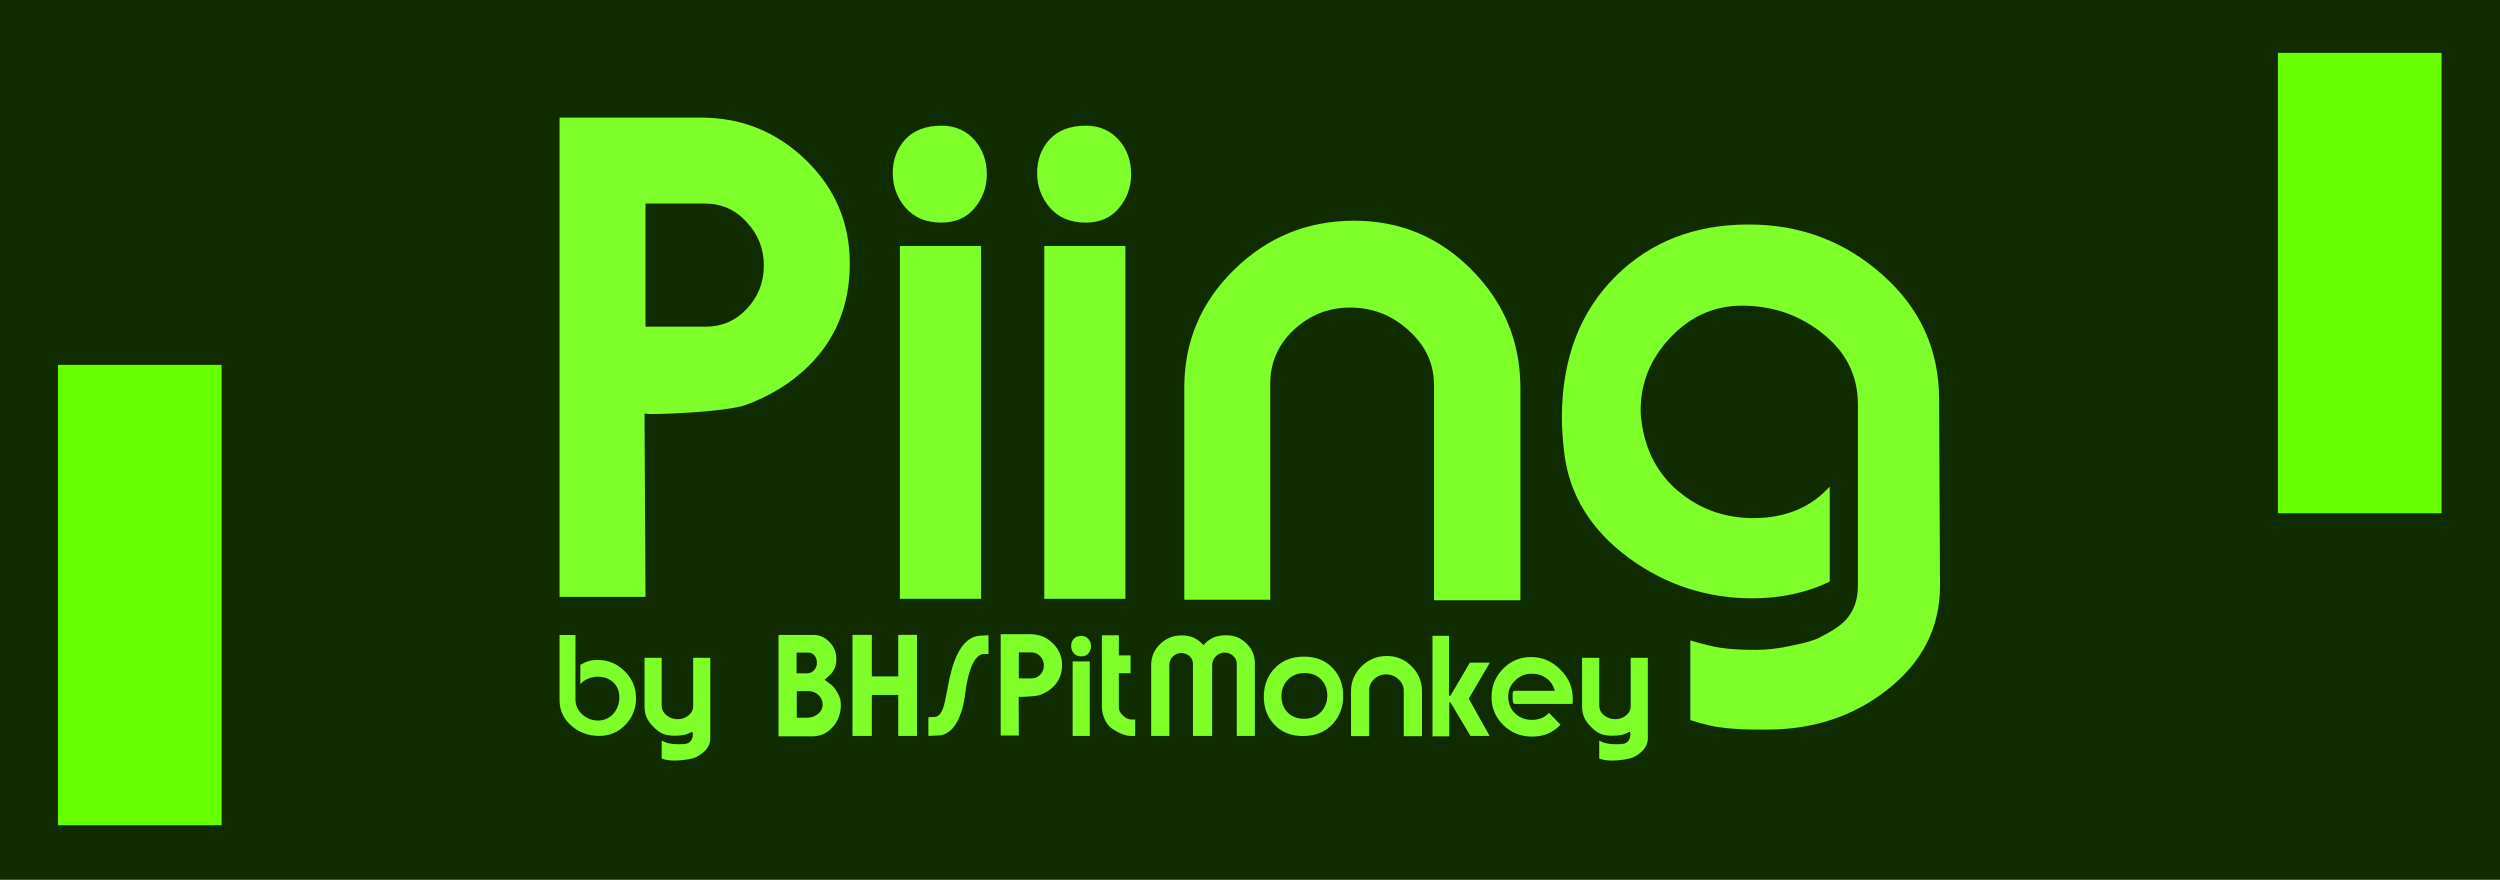<?xml version="1.0" encoding="UTF-8" standalone="no"?>
<!-- Created with Inkscape (http://www.inkscape.org/) -->
<svg
   xmlns:dc="http://purl.org/dc/elements/1.1/"
   xmlns:cc="http://creativecommons.org/ns#"
   xmlns:rdf="http://www.w3.org/1999/02/22-rdf-syntax-ns#"
   xmlns:svg="http://www.w3.org/2000/svg"
   xmlns="http://www.w3.org/2000/svg"
   xmlns:sodipodi="http://sodipodi.sourceforge.net/DTD/sodipodi-0.dtd"
   xmlns:inkscape="http://www.inkscape.org/namespaces/inkscape"
   width="227.485"
   height="80.059"
   id="svg2"
   sodipodi:version="0.32"
   inkscape:version="0.46"
   version="1.0"
   sodipodi:docname="logo.svg"
   inkscape:output_extension="org.inkscape.output.svg.inkscape">
  <defs
     id="defs4">
    <inkscape:perspective
       sodipodi:type="inkscape:persp3d"
       inkscape:vp_x="0 : 526.18109 : 1"
       inkscape:vp_y="0 : 1000 : 0"
       inkscape:vp_z="744.09448 : 526.18109 : 1"
       inkscape:persp3d-origin="372.04724 : 350.78739 : 1"
       id="perspective10" />
  </defs>
  <sodipodi:namedview
     id="base"
     pagecolor="#ffffff"
     bordercolor="#666666"
     borderopacity="1.0"
     gridtolerance="10000"
     guidetolerance="10"
     objecttolerance="10"
     inkscape:pageopacity="0.0"
     inkscape:pageshadow="2"
     inkscape:zoom="0.7"
     inkscape:cx="124.6238"
     inkscape:cy="55.490551"
     inkscape:document-units="px"
     inkscape:current-layer="g2401"
     showgrid="false"
     inkscape:window-width="641"
     inkscape:window-height="715"
     inkscape:window-x="4"
     inkscape:window-y="68" />
  <g
     inkscape:label="Layer 1"
     inkscape:groupmode="layer"
     id="layer1"
     transform="translate(-72.702,-556.112)">
    <rect
       style="opacity:1;fill:#112b00;fill-opacity:1;fill-rule:evenodd;stroke:none;stroke-width:1px;stroke-linecap:butt;stroke-linejoin:miter;marker:none;marker-start:none;marker-mid:none;marker-end:none;stroke-miterlimit:4;stroke-dasharray:none;stroke-dashoffset:0;stroke-opacity:1;visibility:visible;display:inline;overflow:visible;enable-background:accumulate"
       id="rect2399"
       width="227.485"
       height="80.059"
       x="72.702"
       y="556.112" />
    <g
       id="g2401"
       transform="matrix(5.213,0,0,5.213,-565.353,-2343.799)">
      <path
         style="font-size:10px;font-style:normal;font-weight:normal;text-align:start;text-anchor:start;fill:#7fff2a;fill-opacity:1;stroke:none;stroke-width:1px;stroke-linecap:butt;stroke-linejoin:miter;stroke-opacity:1;font-family:Bitstream Vera Sans"
         d="M 132.164,558.337 L 134.63,558.337 C 135.342,558.337 135.953,558.584 136.464,559.078 C 136.975,559.573 137.23,560.175 137.23,560.887 C 137.23,561.614 136.983,562.217 136.489,562.695 C 136.194,562.978 135.836,563.198 135.414,563.353 C 135.286,563.398 135.033,563.437 134.655,563.47 C 134.283,563.498 133.98,563.512 133.747,563.512 C 133.692,563.506 133.658,563.503 133.647,563.503 L 133.664,566.703 L 132.164,566.703 L 132.164,558.337 M 133.664,561.987 L 134.714,561.987 C 134.997,561.987 135.236,561.884 135.43,561.678 C 135.63,561.467 135.73,561.214 135.73,560.92 C 135.73,560.625 135.63,560.373 135.43,560.162 C 135.236,559.945 134.992,559.837 134.697,559.837 L 133.664,559.837 L 133.664,561.987 M 138.105,560.578 L 139.522,560.578 L 139.522,566.737 L 138.105,566.737 L 138.105,560.578 M 138.83,560.17 C 138.564,560.17 138.355,560.084 138.205,559.912 C 138.055,559.739 137.98,559.537 137.98,559.303 C 137.98,559.075 138.052,558.881 138.197,558.72 C 138.347,558.559 138.558,558.478 138.83,558.478 C 139.075,558.478 139.272,558.567 139.422,558.745 C 139.555,558.906 139.622,559.1 139.622,559.328 C 139.622,559.55 139.55,559.748 139.405,559.92 C 139.266,560.087 139.075,560.17 138.83,560.17 M 140.625,560.578 L 142.041,560.578 L 142.041,566.737 L 140.625,566.737 L 140.625,560.578 M 141.35,560.17 C 141.083,560.17 140.875,560.084 140.725,559.912 C 140.575,559.739 140.5,559.537 140.5,559.303 C 140.5,559.075 140.572,558.881 140.716,558.72 C 140.866,558.559 141.077,558.478 141.35,558.478 C 141.594,558.478 141.791,558.567 141.941,558.745 C 142.075,558.906 142.141,559.1 142.141,559.328 C 142.141,559.55 142.069,559.748 141.925,559.92 C 141.786,560.087 141.594,560.17 141.35,560.17 M 143.069,566.753 L 143.069,563.053 C 143.069,562.248 143.358,561.562 143.936,560.995 C 144.519,560.423 145.219,560.137 146.036,560.137 C 146.836,560.137 147.519,560.423 148.086,560.995 C 148.653,561.567 148.936,562.256 148.936,563.062 L 148.936,566.762 L 147.428,566.762 L 147.428,563.012 C 147.428,562.634 147.28,562.314 146.986,562.053 C 146.697,561.787 146.355,561.653 145.961,561.653 C 145.583,561.653 145.255,561.784 144.978,562.045 C 144.705,562.3 144.569,562.614 144.569,562.987 L 144.569,566.753 L 143.069,566.753 M 154.335,566.437 C 153.93,566.631 153.48,566.728 152.985,566.728 C 152.191,566.728 151.474,566.495 150.835,566.028 C 150.169,565.539 149.791,564.928 149.702,564.195 C 149.674,563.956 149.66,563.75 149.66,563.578 C 149.66,562.55 149.974,561.725 150.602,561.103 C 151.208,560.503 151.98,560.203 152.919,560.203 C 153.819,560.203 154.596,560.495 155.252,561.078 C 155.913,561.662 156.244,562.387 156.244,563.253 L 156.26,566.512 C 156.26,567.239 155.952,567.845 155.335,568.328 C 154.746,568.789 154.046,569.02 153.235,569.02 C 153.174,569.02 153.133,569.02 153.11,569.02 C 152.855,569.02 152.644,569.009 152.477,568.987 C 152.31,568.97 152.119,568.925 151.902,568.853 L 151.902,567.462 C 152.113,567.528 152.296,567.573 152.452,567.595 C 152.613,567.617 152.81,567.628 153.044,567.628 C 153.244,567.628 153.455,567.603 153.677,567.553 C 153.899,567.509 154.055,567.464 154.144,567.42 C 154.366,567.309 154.521,567.206 154.61,567.112 C 154.755,566.956 154.827,566.756 154.827,566.512 L 154.827,563.345 C 154.827,562.845 154.624,562.434 154.219,562.112 C 153.813,561.784 153.341,561.62 152.802,561.62 C 152.324,561.62 151.91,561.803 151.56,562.17 C 151.21,562.537 151.035,562.962 151.035,563.445 C 151.035,563.528 151.044,563.617 151.06,563.712 C 151.144,564.223 151.38,564.625 151.769,564.92 C 152.124,565.192 152.535,565.328 153.002,565.328 C 153.558,565.328 154.002,565.145 154.335,564.778 L 154.335,566.437"
         id="text2391" />
      <path
         style="font-size:2.113px;font-style:normal;font-variant:normal;font-weight:bold;font-stretch:normal;text-align:start;text-anchor:start;fill:#7fff2a;fill-opacity:1;stroke:none;stroke-width:1px;stroke-linecap:butt;stroke-linejoin:miter;stroke-opacity:1;font-family:Brandish;-inkscape-font-specification:Brandish Bold"
         d="M 132.829,567.804 C 133.014,567.804 133.171,567.87 133.301,568.001 C 133.433,568.132 133.499,568.289 133.499,568.473 C 133.499,568.654 133.436,568.809 133.312,568.938 C 133.188,569.066 133.035,569.13 132.856,569.13 C 132.669,569.13 132.508,569.071 132.373,568.954 C 132.234,568.833 132.164,568.683 132.164,568.505 L 132.164,567.369 L 132.442,567.369 L 132.442,568.496 C 132.442,568.597 132.481,568.683 132.56,568.755 C 132.64,568.825 132.731,568.861 132.835,568.861 C 132.844,568.861 132.851,568.861 132.856,568.861 C 132.863,568.861 132.875,568.86 132.891,568.857 C 132.985,568.843 133.061,568.798 133.12,568.722 C 133.179,568.644 133.208,568.556 133.208,568.457 C 133.208,568.432 133.205,568.403 133.199,568.371 C 133.18,568.282 133.135,568.213 133.062,568.163 C 132.997,568.119 132.921,568.096 132.833,568.096 C 132.772,568.096 132.714,568.108 132.659,568.132 C 132.605,568.154 132.561,568.186 132.527,568.228 L 132.527,567.889 C 132.583,567.857 132.632,567.835 132.674,567.823 C 132.717,567.811 132.768,567.804 132.829,567.804 M 133.647,567.767 L 133.947,567.767 L 133.947,568.595 C 133.947,568.665 133.974,568.723 134.029,568.769 C 134.084,568.815 134.15,568.838 134.225,568.838 C 134.296,568.838 134.359,568.817 134.413,568.774 C 134.468,568.731 134.496,568.676 134.496,568.609 L 134.496,567.767 L 134.795,567.767 L 134.795,569.176 C 134.795,569.269 134.752,569.351 134.665,569.424 C 134.591,569.486 134.511,569.523 134.426,569.535 C 134.386,569.543 134.343,569.549 134.299,569.553 C 134.255,569.557 134.211,569.56 134.165,569.56 C 134.123,569.56 134.083,569.557 134.047,569.551 C 134.012,569.546 133.978,569.538 133.947,569.525 L 133.947,569.211 C 133.991,569.236 134.034,569.252 134.075,569.26 C 134.116,569.27 134.166,569.275 134.225,569.275 C 134.241,569.275 134.254,569.275 134.264,569.275 C 134.321,569.275 134.362,569.271 134.385,569.264 C 134.425,569.252 134.454,569.228 134.471,569.19 C 134.484,569.164 134.491,569.138 134.491,569.113 C 134.491,569.098 134.488,569.08 134.482,569.056 C 134.431,569.083 134.383,569.102 134.336,569.113 C 134.29,569.122 134.235,569.127 134.172,569.127 C 134.09,569.127 134.02,569.114 133.962,569.09 C 133.906,569.065 133.849,569.022 133.792,568.961 C 133.741,568.907 133.704,568.853 133.681,568.799 C 133.658,568.744 133.647,568.68 133.647,568.609 L 133.647,567.767 M 136.985,568.327 C 137.016,568.373 137.039,568.416 137.053,568.457 C 137.067,568.497 137.074,568.543 137.074,568.593 C 137.074,568.74 137.027,568.867 136.932,568.975 C 136.837,569.083 136.719,569.137 136.578,569.137 L 135.986,569.137 L 135.986,567.367 L 136.588,567.367 C 136.701,567.367 136.797,567.408 136.875,567.491 C 136.955,567.572 136.995,567.67 136.995,567.785 C 136.995,567.831 136.992,567.867 136.985,567.896 C 136.978,567.924 136.963,567.957 136.941,567.996 C 136.923,568.028 136.894,568.061 136.853,568.095 C 136.822,568.12 136.801,568.139 136.789,568.151 L 136.835,568.183 C 136.878,568.213 136.908,568.237 136.925,568.253 C 136.941,568.268 136.961,568.293 136.985,568.327 M 136.305,568.813 L 136.481,568.813 C 136.555,568.813 136.619,568.791 136.673,568.748 C 136.728,568.705 136.756,568.649 136.756,568.581 C 136.756,568.515 136.731,568.46 136.682,568.415 C 136.634,568.371 136.576,568.348 136.507,568.348 L 136.305,568.348 L 136.305,568.813 M 136.301,568.038 L 136.485,568.038 C 136.533,568.038 136.573,568.02 136.606,567.984 C 136.64,567.946 136.657,567.902 136.657,567.852 C 136.657,567.805 136.643,567.764 136.615,567.728 C 136.588,567.693 136.553,567.676 136.509,567.676 L 136.301,567.676 L 136.301,568.038 M 137.277,567.366 L 137.615,567.366 L 137.615,568.091 L 138.076,568.091 L 138.076,567.366 L 138.404,567.366 L 138.404,569.13 L 138.076,569.13 L 138.076,568.415 L 137.615,568.415 L 137.615,569.13 L 137.277,569.13 L 137.277,567.366 M 138.602,569.13 L 138.602,568.803 L 138.704,568.799 C 138.76,568.799 138.805,568.764 138.839,568.693 C 138.864,568.643 138.888,568.557 138.91,568.436 C 138.945,568.25 138.966,568.144 138.972,568.119 C 139.001,567.994 139.031,567.89 139.063,567.809 C 139.112,567.683 139.17,567.584 139.236,567.514 C 139.32,567.424 139.418,567.38 139.528,567.38 L 139.651,567.373 L 139.651,567.7 L 139.577,567.7 C 139.51,567.7 139.452,567.742 139.401,567.825 C 139.36,567.893 139.325,567.986 139.296,568.103 C 139.274,568.189 139.258,568.281 139.246,568.38 C 139.222,568.585 139.174,568.753 139.104,568.882 C 139.017,569.043 138.902,569.123 138.76,569.123 L 138.602,569.13 M 139.864,567.355 L 140.386,567.355 C 140.536,567.355 140.665,567.407 140.773,567.512 C 140.881,567.616 140.935,567.744 140.935,567.894 C 140.935,568.048 140.883,568.175 140.778,568.276 C 140.716,568.336 140.641,568.382 140.551,568.415 C 140.524,568.425 140.471,568.433 140.391,568.44 C 140.312,568.446 140.248,568.449 140.199,568.449 C 140.187,568.447 140.18,568.447 140.178,568.447 L 140.181,569.123 L 139.864,569.123 L 139.864,567.355 M 140.181,568.126 L 140.403,568.126 C 140.463,568.126 140.514,568.105 140.555,568.061 C 140.597,568.017 140.618,567.963 140.618,567.901 C 140.618,567.839 140.597,567.785 140.555,567.741 C 140.514,567.695 140.462,567.672 140.4,567.672 L 140.181,567.672 L 140.181,568.126 M 141.12,567.829 L 141.419,567.829 L 141.419,569.13 L 141.12,569.13 L 141.12,567.829 M 141.273,567.742 C 141.217,567.742 141.173,567.724 141.141,567.688 C 141.109,567.651 141.094,567.609 141.094,567.559 C 141.094,567.511 141.109,567.47 141.139,567.436 C 141.171,567.402 141.216,567.385 141.273,567.385 C 141.325,567.385 141.367,567.404 141.398,567.441 C 141.426,567.475 141.441,567.516 141.441,567.565 C 141.441,567.612 141.425,567.653 141.395,567.69 C 141.365,567.725 141.325,567.742 141.273,567.742 M 141.631,567.373 L 141.927,567.373 L 141.927,567.725 L 142.131,567.725 L 142.131,568.035 L 141.927,568.035 L 141.927,568.619 C 141.927,568.651 141.932,568.679 141.943,568.702 C 141.955,568.726 141.973,568.75 141.998,568.774 C 142.045,568.821 142.1,568.845 142.163,568.845 C 142.184,568.845 142.201,568.844 142.212,568.841 L 142.212,569.13 C 142.204,569.13 142.195,569.13 142.184,569.13 C 142.175,569.131 142.168,569.132 142.165,569.132 C 142.112,569.132 142.06,569.124 142.01,569.107 C 141.948,569.087 141.879,569.051 141.804,569 C 141.758,568.968 141.719,568.919 141.686,568.852 C 141.65,568.778 141.631,568.703 141.631,568.626 L 141.631,567.373 M 142.491,567.894 C 142.491,567.751 142.543,567.629 142.646,567.528 C 142.749,567.427 142.874,567.376 143.019,567.376 C 143.102,567.376 143.172,567.389 143.231,567.415 C 143.291,567.441 143.348,567.484 143.403,567.545 C 143.459,567.483 143.517,567.439 143.579,567.413 C 143.643,567.386 143.718,567.373 143.805,567.373 C 143.941,567.373 144.058,567.421 144.155,567.517 C 144.253,567.613 144.301,567.73 144.301,567.866 L 144.301,569.13 L 143.985,569.13 L 143.985,567.869 C 143.985,567.814 143.963,567.768 143.921,567.732 C 143.88,567.694 143.831,567.676 143.773,567.676 C 143.713,567.676 143.662,567.698 143.618,567.742 C 143.576,567.786 143.555,567.839 143.555,567.901 L 143.555,569.13 L 143.22,569.13 L 143.22,567.873 C 143.22,567.819 143.2,567.774 143.16,567.737 C 143.12,567.701 143.072,567.683 143.016,567.683 C 142.958,567.683 142.909,567.704 142.868,567.746 C 142.828,567.787 142.808,567.838 142.808,567.897 L 142.808,569.13 L 142.491,569.13 L 142.491,567.894 M 145.142,569.132 C 144.926,569.132 144.755,569.061 144.628,568.919 C 144.514,568.791 144.457,568.634 144.457,568.447 C 144.457,568.258 144.515,568.098 144.631,567.966 C 144.762,567.819 144.937,567.746 145.158,567.746 C 145.374,567.746 145.545,567.817 145.672,567.959 C 145.786,568.087 145.843,568.244 145.843,568.431 C 145.843,568.62 145.785,568.78 145.669,568.912 C 145.538,569.059 145.363,569.132 145.142,569.132 M 145.172,568.033 C 145.044,568.033 144.942,568.075 144.867,568.16 C 144.799,568.236 144.765,568.329 144.765,568.44 C 144.765,568.547 144.797,568.636 144.862,568.709 C 144.935,568.79 145.033,568.831 145.158,568.831 C 145.286,568.831 145.387,568.788 145.463,568.704 C 145.531,568.628 145.565,568.534 145.565,568.424 C 145.565,568.317 145.532,568.227 145.468,568.155 C 145.395,568.074 145.296,568.033 145.172,568.033 M 145.979,569.134 L 145.979,568.352 C 145.979,568.182 146.04,568.037 146.162,567.917 C 146.285,567.796 146.433,567.735 146.606,567.735 C 146.775,567.735 146.919,567.796 147.039,567.917 C 147.159,568.038 147.218,568.183 147.218,568.354 L 147.218,569.135 L 146.9,569.135 L 146.9,568.343 C 146.9,568.263 146.869,568.196 146.806,568.14 C 146.745,568.084 146.673,568.056 146.59,568.056 C 146.51,568.056 146.441,568.083 146.382,568.139 C 146.324,568.193 146.296,568.259 146.296,568.338 L 146.296,569.134 L 145.979,569.134 M 147.401,569.137 L 147.401,567.383 L 147.69,567.383 L 147.69,568.429 L 147.715,568.429 L 148.053,567.852 L 148.402,567.852 L 148.035,568.479 L 148.398,569.13 L 148.064,569.13 L 147.715,568.545 L 147.694,568.545 L 147.694,569.137 L 147.401,569.137 M 149.537,568.343 C 149.512,568.249 149.462,568.176 149.39,568.123 C 149.318,568.07 149.232,568.044 149.132,568.044 C 149.022,568.044 148.926,568.083 148.844,568.163 C 148.763,568.242 148.722,568.335 148.722,568.443 C 148.722,568.462 148.723,568.476 148.724,568.486 C 148.737,568.602 148.786,568.693 148.87,568.76 C 148.945,568.82 149.034,568.85 149.138,568.85 C 149.196,568.85 149.252,568.84 149.303,568.82 C 149.355,568.799 149.399,568.768 149.435,568.727 L 149.636,568.935 C 149.565,569.007 149.489,569.06 149.411,569.093 C 149.332,569.126 149.241,569.142 149.138,569.142 C 148.944,569.142 148.778,569.076 148.639,568.942 C 148.501,568.808 148.432,568.645 148.432,568.454 C 148.432,568.26 148.499,568.095 148.632,567.959 C 148.767,567.822 148.931,567.753 149.124,567.753 C 149.317,567.753 149.486,567.825 149.631,567.97 C 149.776,568.113 149.849,568.28 149.849,568.472 C 149.849,568.493 149.849,568.513 149.849,568.533 C 149.846,568.551 149.843,568.564 149.842,568.572 L 148.849,568.572 C 148.828,568.572 148.814,568.563 148.808,568.545 C 148.803,568.528 148.8,568.504 148.8,568.473 C 148.8,568.46 148.8,568.451 148.8,568.445 C 148.8,568.43 148.8,568.418 148.8,568.41 C 148.8,568.388 148.802,568.371 148.807,568.361 C 148.811,568.349 148.823,568.343 148.84,568.343 L 149.537,568.343 M 150.012,567.767 L 150.312,567.767 L 150.312,568.595 C 150.312,568.665 150.339,568.723 150.394,568.769 C 150.45,568.815 150.515,568.838 150.59,568.838 C 150.661,568.838 150.724,568.817 150.778,568.774 C 150.833,568.731 150.861,568.676 150.861,568.609 L 150.861,567.767 L 151.16,567.767 L 151.16,569.176 C 151.16,569.269 151.117,569.351 151.03,569.424 C 150.956,569.486 150.876,569.523 150.791,569.535 C 150.751,569.543 150.708,569.549 150.664,569.553 C 150.62,569.557 150.576,569.56 150.53,569.56 C 150.488,569.56 150.448,569.557 150.412,569.551 C 150.377,569.546 150.343,569.538 150.312,569.525 L 150.312,569.211 C 150.356,569.236 150.399,569.252 150.44,569.26 C 150.481,569.27 150.531,569.275 150.59,569.275 C 150.606,569.275 150.619,569.275 150.629,569.275 C 150.686,569.275 150.727,569.271 150.75,569.264 C 150.79,569.252 150.819,569.228 150.836,569.19 C 150.849,569.164 150.856,569.138 150.856,569.113 C 150.856,569.098 150.853,569.08 150.847,569.056 C 150.797,569.083 150.748,569.102 150.701,569.113 C 150.655,569.122 150.6,569.127 150.537,569.127 C 150.455,569.127 150.385,569.114 150.327,569.09 C 150.271,569.065 150.214,569.022 150.157,568.961 C 150.106,568.907 150.069,568.853 150.046,568.799 C 150.023,568.744 150.012,568.68 150.012,568.609 L 150.012,567.767"
         id="text2395" />
    </g>
    <g
       id="g2413"
       transform="matrix(5.213,0,0,5.213,-564.341,-2342.745)">
      <rect
         y="557.005"
         x="161.964"
         height="8.036"
         width="2.857"
         id="rect2407"
         style="opacity:1;fill:#66ff00;fill-opacity:1;fill-rule:evenodd;stroke:none;stroke-width:1px;stroke-linecap:butt;stroke-linejoin:miter;marker:none;marker-start:none;marker-mid:none;marker-end:none;stroke-miterlimit:4;stroke-dasharray:none;stroke-dashoffset:0;stroke-opacity:1;visibility:visible;display:inline;overflow:visible;enable-background:accumulate" />
      <rect
         y="562.451"
         x="123.214"
         height="8.036"
         width="2.857"
         id="rect2409"
         style="opacity:1;fill:#66ff00;fill-opacity:1;fill-rule:evenodd;stroke:none;stroke-width:1px;stroke-linecap:butt;stroke-linejoin:miter;marker:none;marker-start:none;marker-mid:none;marker-end:none;stroke-miterlimit:4;stroke-dasharray:none;stroke-dashoffset:0;stroke-opacity:1;visibility:visible;display:inline;overflow:visible;enable-background:accumulate" />
    </g>
  </g>
</svg>
